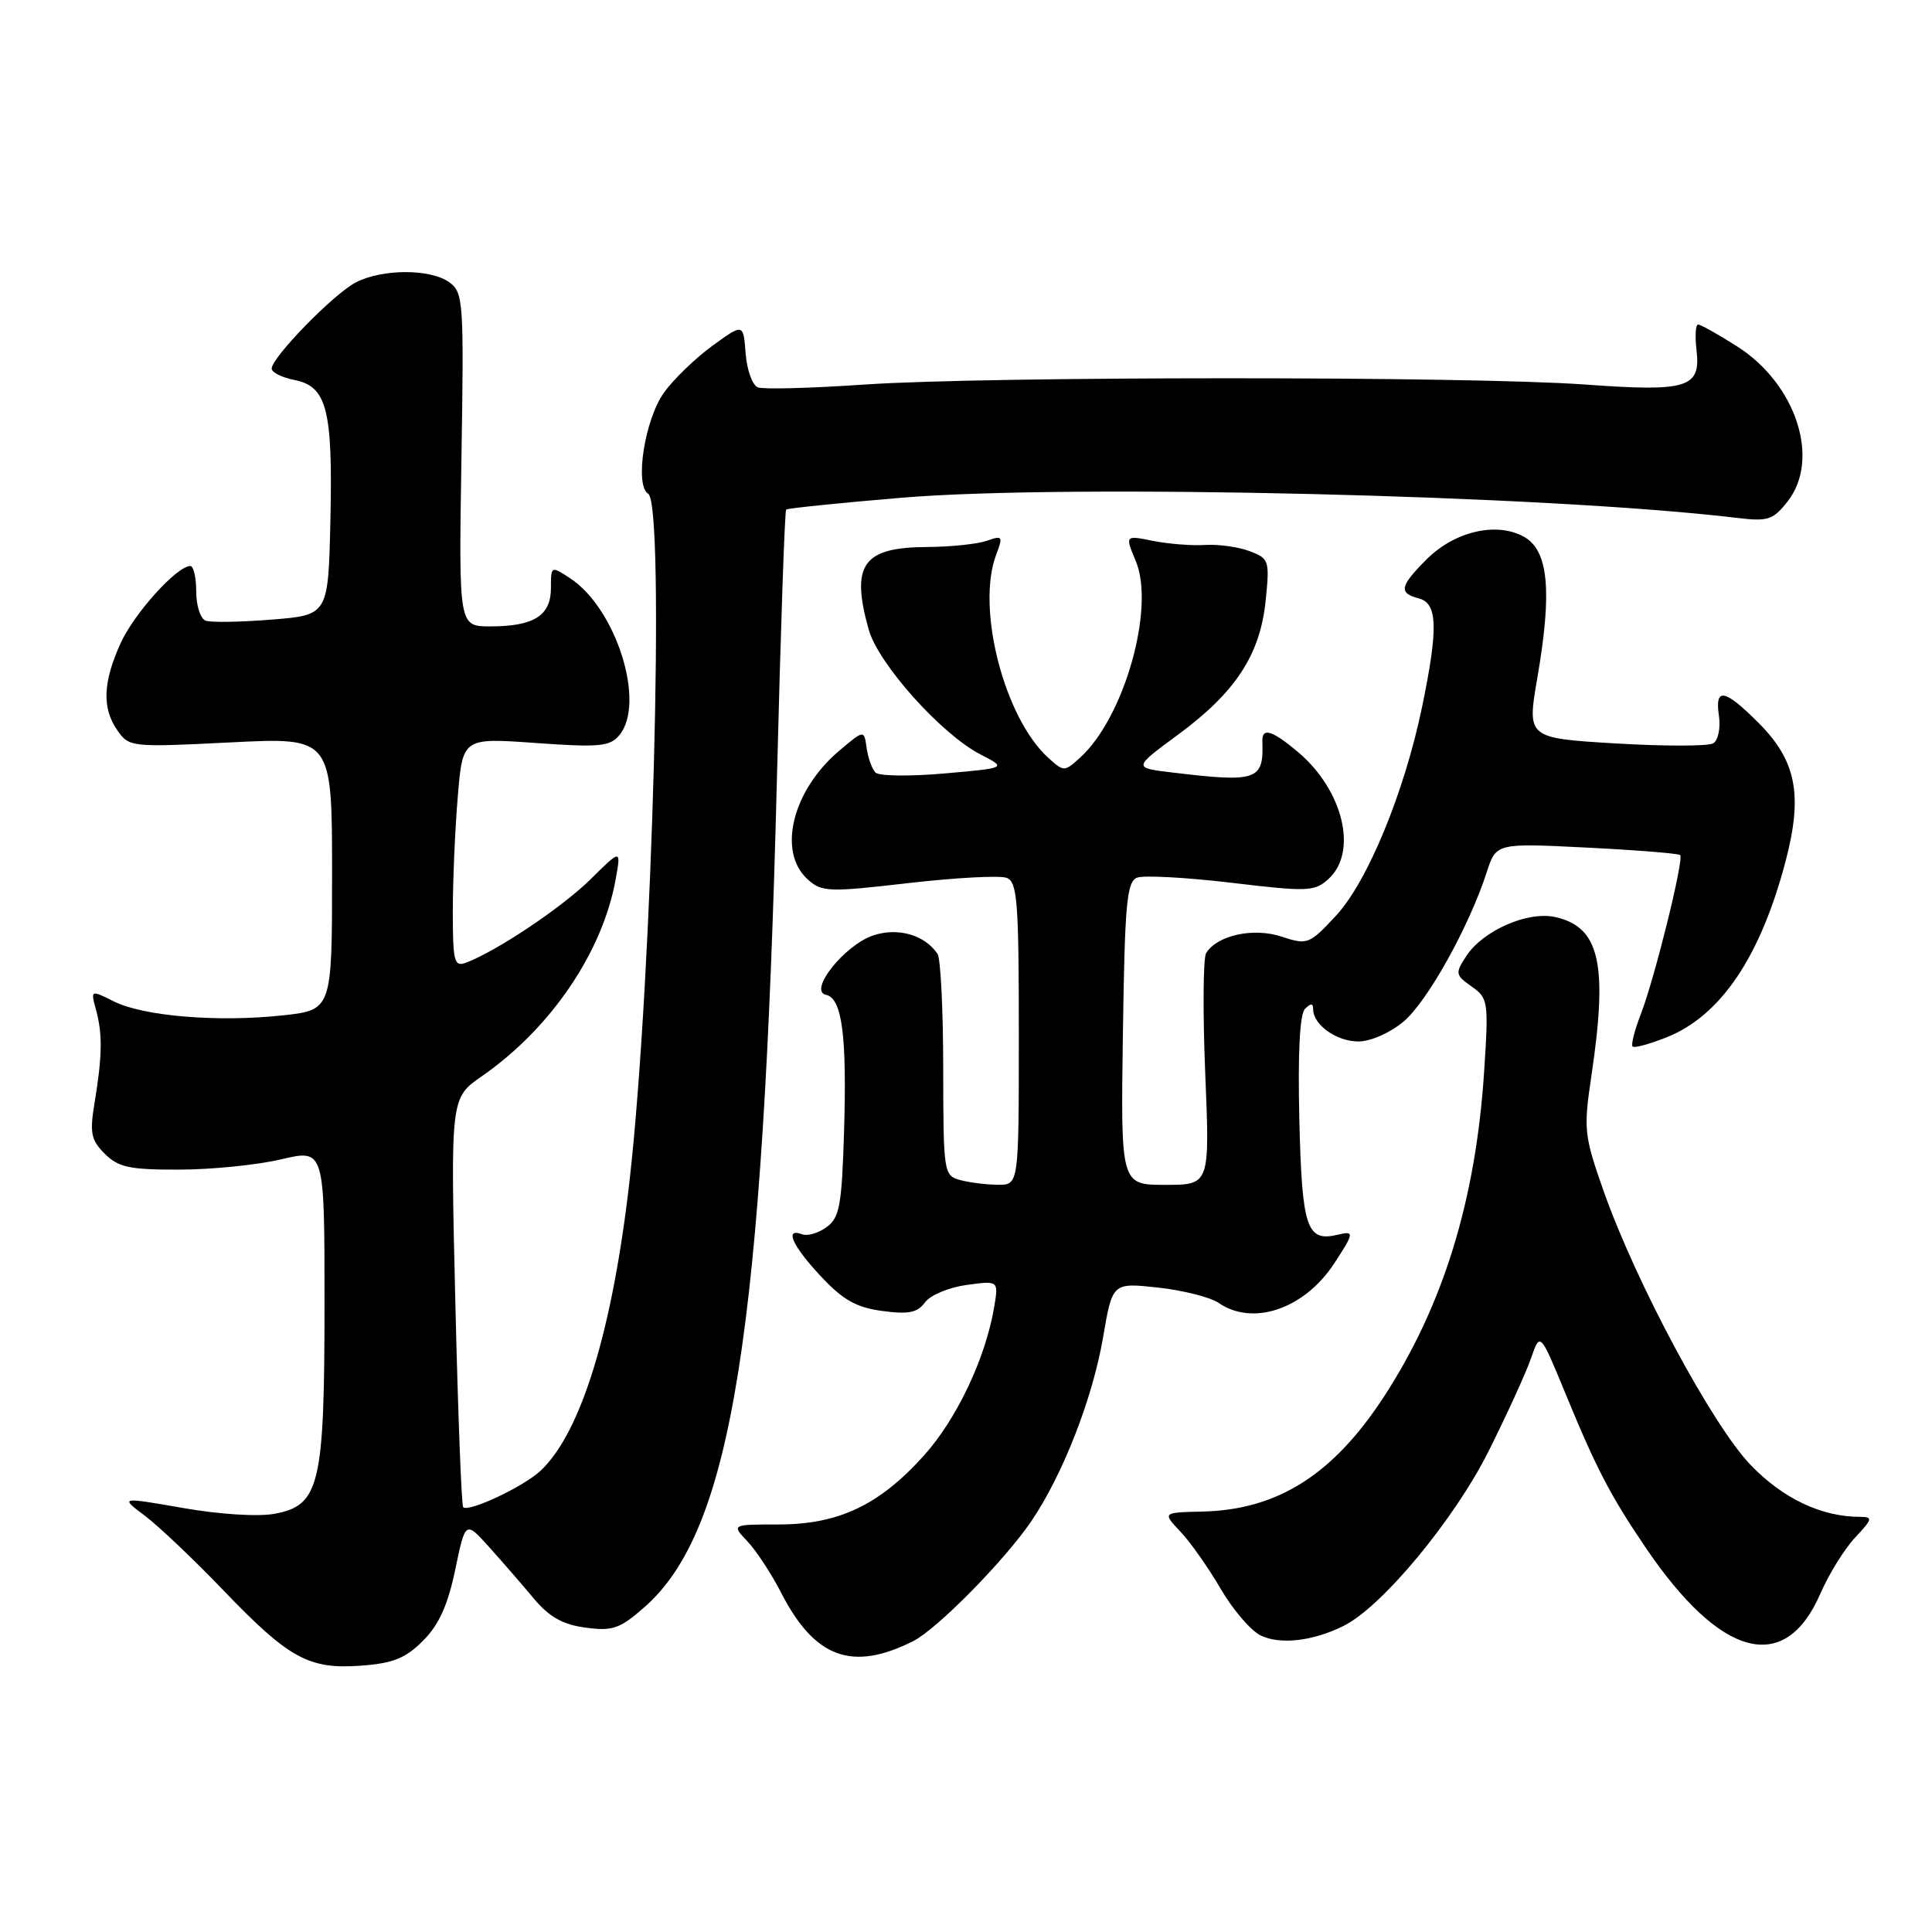 <?xml version="1.0" encoding="UTF-8" standalone="no"?>
<!DOCTYPE svg PUBLIC "-//W3C//DTD SVG 1.1//EN" "http://www.w3.org/Graphics/SVG/1.1/DTD/svg11.dtd" >
<svg xmlns="http://www.w3.org/2000/svg" xmlns:xlink="http://www.w3.org/1999/xlink" version="1.1" viewBox="0 0 256 256">
 <g >
 <path fill="currentColor"
d=" M 56.05 217.41 C 58.16 215.30 59.33 212.71 60.32 208.00 C 61.67 201.50 61.67 201.50 64.82 205.00 C 66.55 206.93 69.21 209.99 70.73 211.81 C 72.78 214.26 74.57 215.27 77.59 215.67 C 81.18 216.15 82.14 215.82 85.40 212.95 C 96.96 202.81 101.11 176.74 102.96 102.67 C 103.44 83.51 103.98 67.69 104.17 67.52 C 104.35 67.35 111.25 66.64 119.50 65.95 C 141.77 64.09 205.17 65.62 230.11 68.62 C 234.26 69.12 234.93 68.91 236.86 66.45 C 241.26 60.86 238.00 50.86 230.16 45.89 C 227.66 44.30 225.34 43.00 225.01 43.00 C 224.67 43.00 224.58 44.54 224.80 46.41 C 225.38 51.40 223.62 51.94 210.00 50.95 C 194.72 49.84 130.85 49.85 114.62 50.95 C 107.53 51.44 101.14 51.61 100.42 51.33 C 99.70 51.05 98.97 49.03 98.80 46.83 C 98.50 42.84 98.50 42.84 94.38 45.83 C 92.12 47.48 89.23 50.27 87.97 52.04 C 85.42 55.62 84.07 64.31 85.89 65.43 C 88.14 66.83 86.46 129.49 83.44 156.26 C 81.19 176.17 77.02 189.81 71.64 194.87 C 69.39 196.99 62.09 200.42 61.37 199.71 C 61.15 199.48 60.68 187.19 60.33 172.39 C 59.69 145.49 59.69 145.49 63.84 142.61 C 72.97 136.28 79.85 126.17 81.58 116.50 C 82.30 112.50 82.30 112.50 78.26 116.50 C 74.51 120.21 65.81 126.04 61.75 127.56 C 60.18 128.15 60.00 127.44 60.00 120.76 C 60.00 116.66 60.30 109.81 60.66 105.53 C 61.31 97.76 61.31 97.76 70.98 98.45 C 79.43 99.05 80.82 98.92 82.07 97.41 C 85.60 93.16 81.66 80.63 75.54 76.62 C 73.02 74.96 73.00 74.97 73.00 77.94 C 73.00 81.58 70.74 83.00 64.96 83.00 C 60.79 83.00 60.79 83.00 61.14 60.92 C 61.48 40.00 61.40 38.77 59.56 37.42 C 57.07 35.60 50.68 35.60 47.15 37.42 C 44.21 38.94 36.00 47.36 36.00 48.85 C 36.00 49.35 37.36 50.02 39.02 50.35 C 43.32 51.21 44.10 54.26 43.78 68.89 C 43.50 81.50 43.50 81.50 36.00 82.10 C 31.88 82.43 27.94 82.50 27.25 82.24 C 26.56 81.99 26.00 80.26 26.00 78.39 C 26.00 76.53 25.65 75.00 25.22 75.00 C 23.44 75.00 17.78 81.27 15.98 85.23 C 13.62 90.44 13.50 93.84 15.57 96.80 C 17.11 99.00 17.42 99.03 30.57 98.37 C 44.00 97.70 44.00 97.70 44.00 115.77 C 44.00 133.84 44.00 133.84 37.39 134.55 C 28.82 135.47 19.01 134.65 15.10 132.70 C 12.00 131.15 12.00 131.15 12.73 133.83 C 13.60 137.04 13.55 139.96 12.53 146.13 C 11.87 150.12 12.06 151.06 13.88 152.88 C 15.68 154.68 17.18 155.00 23.75 154.98 C 28.01 154.98 34.09 154.36 37.25 153.62 C 43.00 152.26 43.00 152.26 43.00 172.66 C 43.00 196.77 42.36 199.47 36.41 200.58 C 34.24 200.99 29.12 200.67 24.27 199.82 C 15.89 198.36 15.89 198.36 19.19 200.84 C 21.01 202.21 25.65 206.61 29.50 210.62 C 38.27 219.77 40.91 221.22 47.82 220.71 C 52.06 220.40 53.73 219.74 56.05 217.41 Z  M 121.00 217.46 C 124.16 215.87 133.14 206.75 136.68 201.53 C 140.83 195.41 144.79 185.25 146.16 177.22 C 147.40 169.95 147.40 169.95 153.45 170.61 C 156.78 170.98 160.39 171.89 161.47 172.64 C 166.01 175.77 172.82 173.45 176.77 167.44 C 179.46 163.33 179.49 163.07 177.25 163.61 C 173.14 164.59 172.52 162.73 172.17 148.42 C 171.96 139.54 172.22 134.38 172.92 133.68 C 173.69 132.91 174.00 132.92 174.00 133.73 C 174.00 135.79 177.10 138.00 179.99 138.00 C 181.62 138.00 184.20 136.86 185.98 135.36 C 189.14 132.71 194.65 122.81 196.99 115.60 C 198.25 111.71 198.25 111.71 210.25 112.31 C 216.85 112.64 222.42 113.09 222.63 113.30 C 223.16 113.83 219.25 129.65 217.42 134.37 C 216.59 136.51 216.10 138.44 216.33 138.67 C 216.56 138.90 218.60 138.34 220.86 137.44 C 228.03 134.57 233.30 126.74 236.63 114.00 C 238.90 105.31 238.00 100.76 233.03 95.80 C 228.49 91.25 227.20 91.03 227.77 94.88 C 228.00 96.47 227.66 98.09 227.02 98.49 C 226.38 98.89 220.56 98.89 214.09 98.51 C 202.33 97.80 202.33 97.80 203.71 89.78 C 205.69 78.33 205.18 72.94 201.94 71.13 C 198.32 69.11 192.76 70.39 189.04 74.11 C 185.47 77.68 185.29 78.58 188.00 79.29 C 190.49 79.94 190.59 83.21 188.45 93.59 C 186.10 104.98 181.20 116.86 177.00 121.36 C 173.48 125.14 173.24 125.23 169.82 124.11 C 166.09 122.87 161.28 123.92 159.82 126.29 C 159.42 126.93 159.37 134.11 159.70 142.23 C 160.31 157.00 160.31 157.00 154.41 157.00 C 148.50 157.00 148.50 157.00 148.79 136.95 C 149.04 119.68 149.30 116.82 150.68 116.29 C 151.56 115.96 157.17 116.26 163.16 116.97 C 173.28 118.18 174.19 118.14 176.02 116.48 C 179.97 112.91 177.99 104.69 171.96 99.62 C 168.53 96.74 167.20 96.35 167.27 98.25 C 167.46 103.41 166.58 103.71 155.32 102.36 C 150.14 101.74 150.14 101.74 156.04 97.39 C 163.70 91.76 166.96 86.79 167.70 79.64 C 168.25 74.27 168.17 74.01 165.58 73.03 C 164.11 72.47 161.46 72.10 159.70 72.21 C 157.94 72.32 154.83 72.08 152.78 71.67 C 149.07 70.92 149.07 70.92 150.50 74.35 C 153.09 80.55 148.96 95.11 143.11 100.40 C 141.04 102.28 140.96 102.28 138.90 100.41 C 133.06 95.12 129.32 80.55 132.00 73.50 C 132.93 71.04 132.85 70.92 130.75 71.66 C 129.51 72.09 125.98 72.46 122.91 72.48 C 114.33 72.51 112.70 74.79 115.10 83.40 C 116.36 87.95 124.75 97.31 129.94 99.98 C 133.41 101.76 133.41 101.76 125.12 102.49 C 120.56 102.89 116.45 102.84 116.00 102.36 C 115.54 101.89 115.02 100.42 114.83 99.10 C 114.50 96.69 114.50 96.69 111.21 99.47 C 104.99 104.72 102.98 112.86 107.01 116.51 C 108.89 118.21 109.74 118.24 120.40 117.01 C 126.66 116.29 132.50 115.98 133.39 116.32 C 134.80 116.86 135.00 119.47 135.00 136.97 C 135.00 157.00 135.00 157.00 132.25 156.99 C 130.74 156.98 128.49 156.70 127.25 156.37 C 125.05 155.78 125.00 155.44 124.98 141.63 C 124.98 133.86 124.64 127.00 124.23 126.40 C 122.55 123.88 118.97 122.85 115.70 123.95 C 111.89 125.24 107.06 131.31 109.45 131.82 C 111.58 132.27 112.23 137.21 111.84 149.98 C 111.54 159.73 111.25 161.35 109.53 162.60 C 108.44 163.40 106.98 163.82 106.28 163.55 C 103.90 162.64 104.98 165.06 108.75 169.10 C 111.69 172.25 113.46 173.25 116.91 173.71 C 120.39 174.18 121.57 173.94 122.57 172.57 C 123.27 171.61 125.75 170.58 128.08 170.26 C 132.31 169.69 132.31 169.69 131.75 173.10 C 130.62 179.91 126.80 188.00 122.42 192.87 C 116.52 199.44 111.11 202.00 103.15 202.00 C 96.92 202.00 96.92 202.00 99.05 204.25 C 100.22 205.49 102.21 208.53 103.48 211.00 C 107.93 219.70 112.91 221.53 121.00 217.46 Z  M 178.07 215.42 C 183.16 212.87 192.72 201.33 197.24 192.30 C 199.66 187.46 202.19 181.93 202.86 180.00 C 204.07 176.50 204.07 176.50 207.37 184.50 C 211.51 194.57 213.35 198.12 218.04 205.04 C 227.99 219.73 236.52 221.99 241.21 211.16 C 242.32 208.60 244.39 205.26 245.80 203.75 C 248.14 201.25 248.20 201.00 246.44 200.99 C 241.35 200.98 236.28 198.58 232.00 194.15 C 226.92 188.90 216.77 169.98 212.47 157.77 C 209.89 150.43 209.81 149.64 210.88 142.48 C 213.08 127.66 211.96 122.81 206.05 121.51 C 202.40 120.71 196.49 123.31 194.28 126.70 C 192.80 128.96 192.84 129.20 194.99 130.71 C 197.19 132.25 197.26 132.70 196.66 141.91 C 195.56 159.00 191.23 173.04 183.34 185.13 C 176.61 195.42 169.29 200.05 159.35 200.29 C 154.02 200.41 154.02 200.41 156.42 202.96 C 157.74 204.35 160.13 207.75 161.73 210.50 C 163.33 213.25 165.70 216.03 167.01 216.69 C 169.58 217.97 174.00 217.47 178.07 215.42 Z "/>
</g>
</svg>